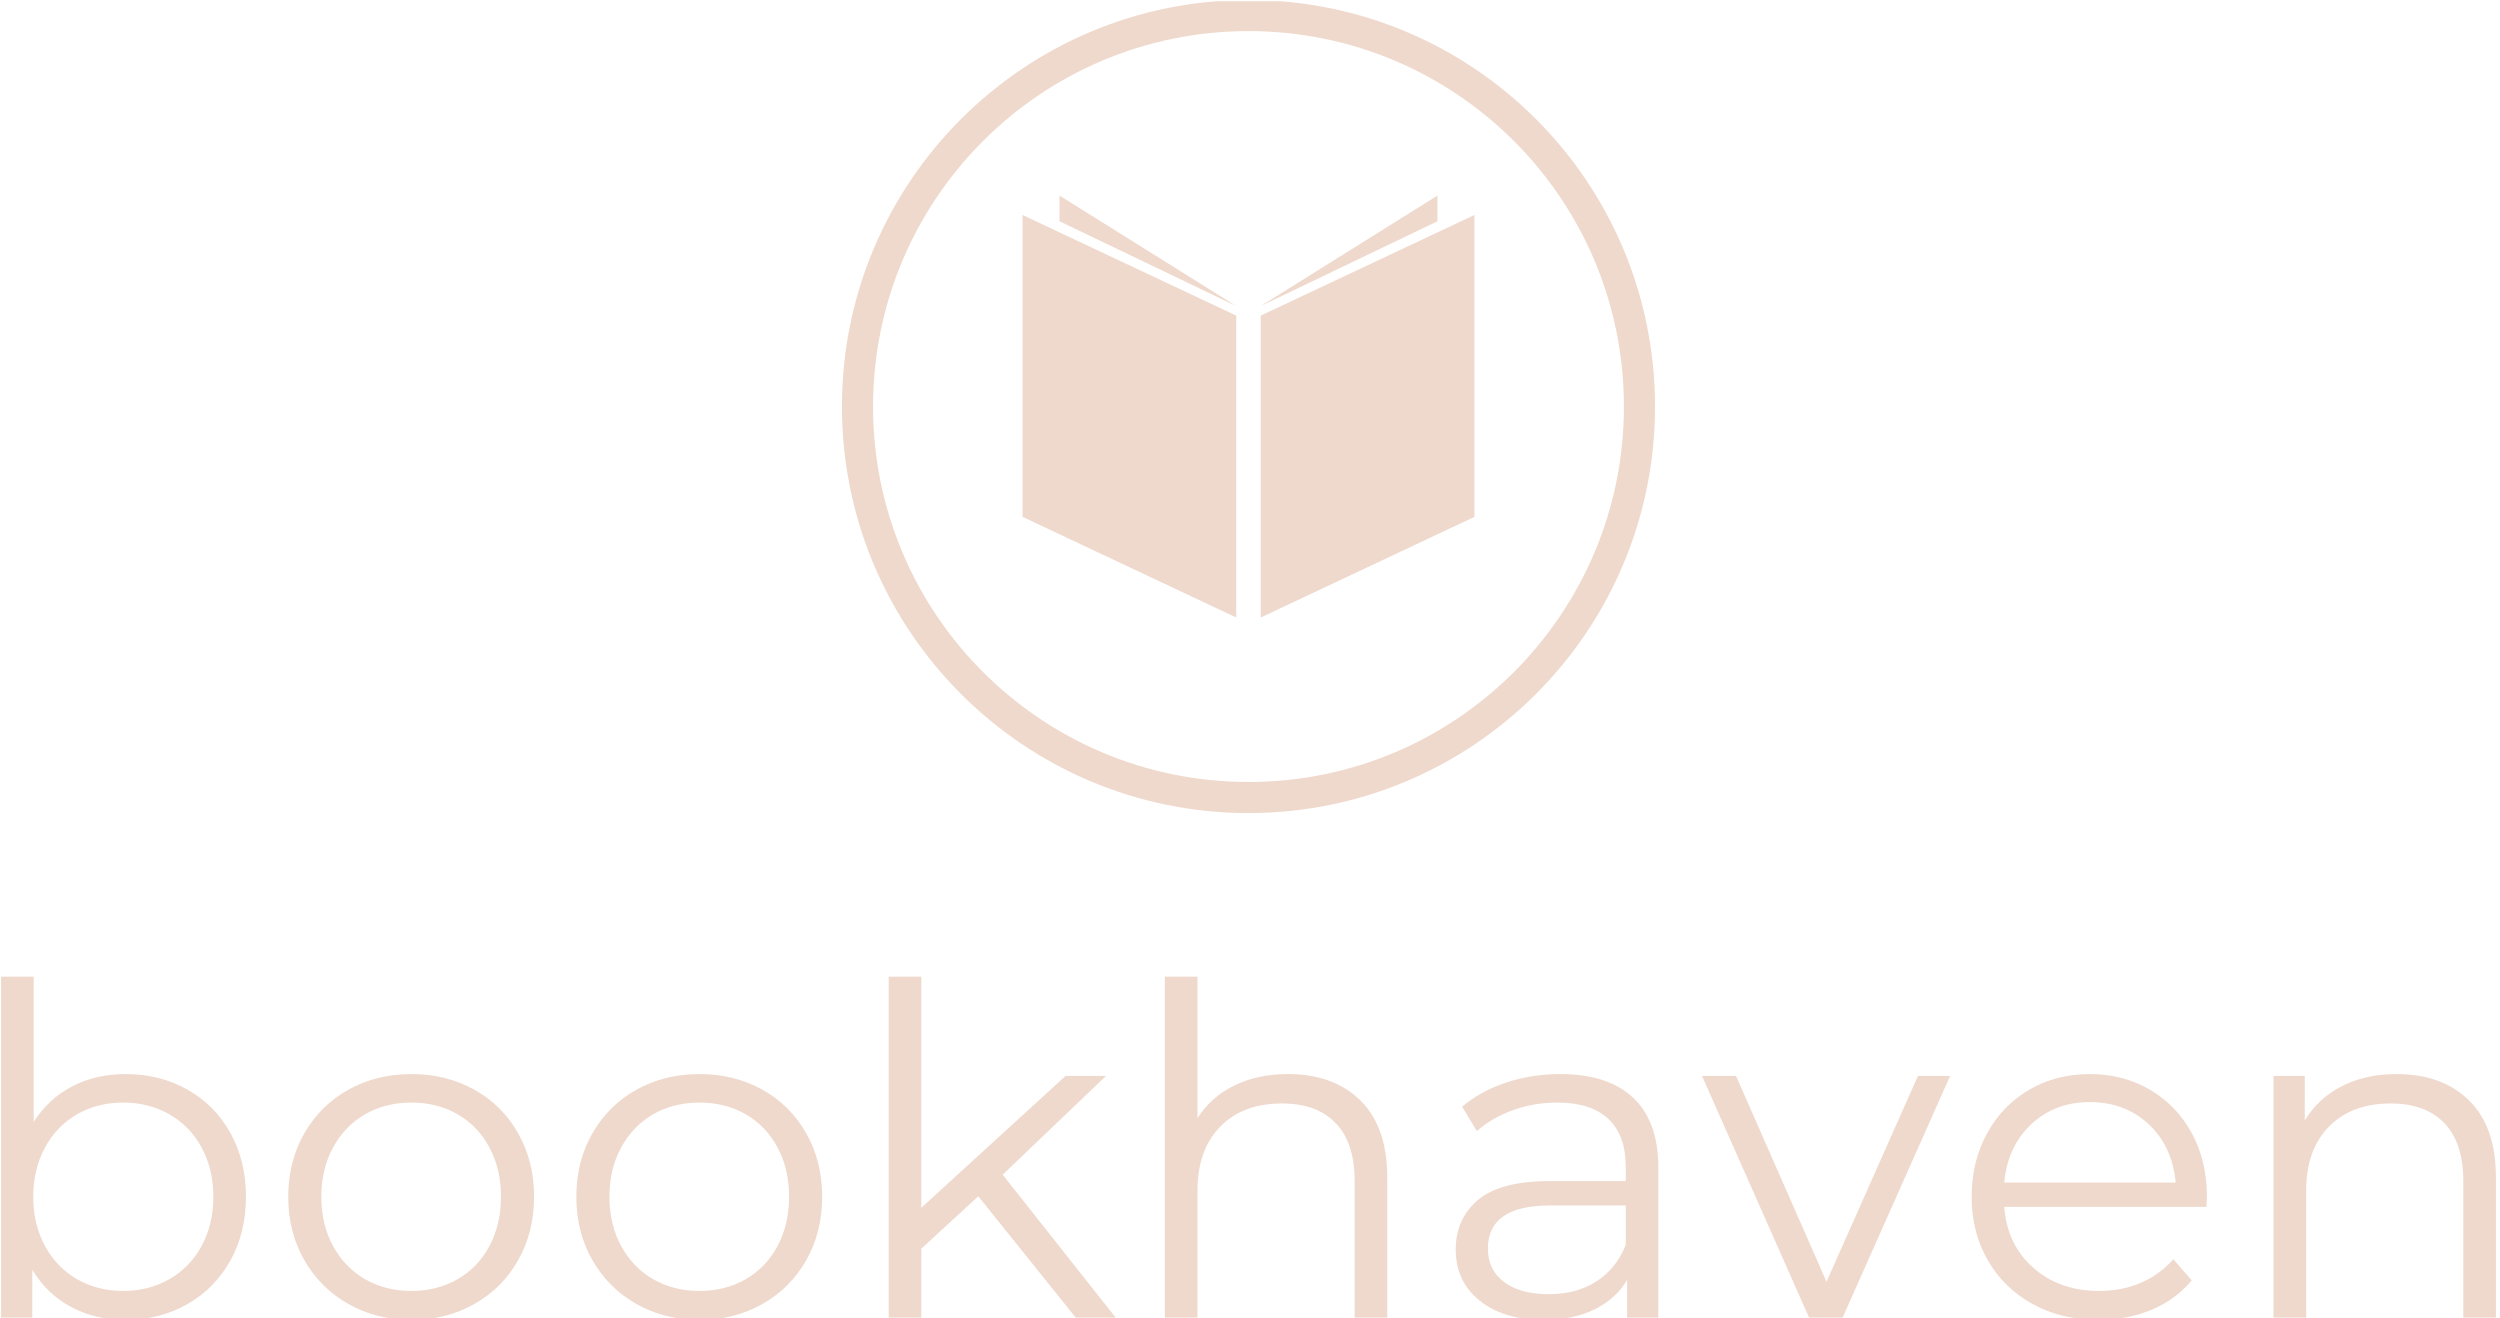 <svg xmlns="http://www.w3.org/2000/svg" version="1.1" xmlns:xlink="http://www.w3.org/1999/xlink" xmlns:svgjs="http://svgjs.dev/svgjs" width="1500" height="791" viewBox="0 0 1500 791"><g transform="matrix(1,0,0,1,-0.909,0.703)"><svg viewBox="0 0 396 209" data-background-color="#06413d" preserveAspectRatio="xMidYMid meet" height="791" width="1500" xmlns="http://www.w3.org/2000/svg" xmlns:xlink="http://www.w3.org/1999/xlink"><g id="tight-bounds" transform="matrix(1,0,0,1,0.24,-0.186)"><svg viewBox="0 0 395.52 209.371" height="209.371" width="395.52"><g><svg viewBox="0 0 395.52 209.371" height="209.371" width="395.52"><g transform="matrix(1,0,0,1,0,154.708)"><svg viewBox="0 0 395.52 54.663" height="54.663" width="395.52"><g id="textblocktransform"><svg viewBox="0 0 395.52 54.663" height="54.663" width="395.52" id="textblock"><g><svg viewBox="0 0 395.52 54.663" height="54.663" width="395.52"><g transform="matrix(1,0,0,1,0,0)"><svg width="395.52" viewBox="4.95 -37.1 271.48 37.35" height="54.663" data-palette-color="#efd9cc"><g class="wordmark-text-0" data-fill-palette-color="primary" id="text-0"><path d="M18.5-26.5Q22.2-26.5 25.2-24.83 28.2-23.15 29.9-20.1 31.6-17.05 31.6-13.15L31.6-13.15Q31.6-9.25 29.9-6.2 28.2-3.15 25.2-1.45 22.2 0.25 18.5 0.25L18.5 0.25Q15.2 0.25 12.58-1.15 9.95-2.55 8.35-5.2L8.35-5.2 8.35 0 4.95 0 4.95-37.1 8.5-37.1 8.5-21.3Q10.15-23.85 12.73-25.18 15.3-26.5 18.5-26.5L18.5-26.5ZM18.25-2.9Q21-2.9 23.25-4.17 25.5-5.45 26.78-7.8 28.05-10.15 28.05-13.15L28.05-13.15Q28.05-16.15 26.78-18.5 25.5-20.85 23.25-22.13 21-23.4 18.25-23.4L18.25-23.4Q15.45-23.4 13.23-22.13 11-20.85 9.73-18.5 8.45-16.15 8.45-13.15L8.45-13.15Q8.45-10.15 9.73-7.8 11-5.45 13.23-4.17 15.45-2.9 18.25-2.9L18.25-2.9ZM49.6 0.25Q45.8 0.25 42.75-1.48 39.7-3.2 37.95-6.25 36.2-9.3 36.2-13.15L36.2-13.15Q36.2-17 37.95-20.05 39.7-23.1 42.75-24.8 45.8-26.5 49.6-26.5L49.6-26.5Q53.4-26.5 56.45-24.8 59.5-23.1 61.22-20.05 62.95-17 62.95-13.15L62.95-13.15Q62.95-9.3 61.22-6.25 59.5-3.2 56.45-1.48 53.4 0.25 49.6 0.25L49.6 0.25ZM49.6-2.9Q52.4-2.9 54.62-4.17 56.85-5.45 58.1-7.8 59.35-10.15 59.35-13.15L59.35-13.15Q59.35-16.15 58.1-18.5 56.85-20.85 54.62-22.13 52.4-23.4 49.6-23.4L49.6-23.4Q46.8-23.4 44.57-22.13 42.35-20.85 41.07-18.5 39.8-16.15 39.8-13.15L39.8-13.15Q39.8-10.15 41.07-7.8 42.35-5.45 44.57-4.17 46.8-2.9 49.6-2.9L49.6-2.9ZM80.95 0.25Q77.15 0.25 74.09-1.48 71.05-3.2 69.3-6.25 67.55-9.3 67.55-13.15L67.55-13.15Q67.55-17 69.3-20.05 71.05-23.1 74.09-24.8 77.15-26.5 80.95-26.5L80.95-26.5Q84.75-26.5 87.8-24.8 90.84-23.1 92.57-20.05 94.3-17 94.3-13.15L94.3-13.15Q94.3-9.3 92.57-6.25 90.84-3.2 87.8-1.48 84.75 0.25 80.95 0.25L80.95 0.25ZM80.95-2.9Q83.75-2.9 85.97-4.17 88.2-5.45 89.45-7.8 90.7-10.15 90.7-13.15L90.7-13.15Q90.7-16.15 89.45-18.5 88.2-20.85 85.97-22.13 83.75-23.4 80.95-23.4L80.95-23.4Q78.15-23.4 75.92-22.13 73.7-20.85 72.42-18.5 71.15-16.15 71.15-13.15L71.15-13.15Q71.15-10.15 72.42-7.8 73.7-5.45 75.92-4.17 78.15-2.9 80.95-2.9L80.95-2.9ZM121.89 0L111.29-13.2 105.09-7.5 105.09 0 101.54 0 101.54-37.1 105.09-37.1 105.09-11.95 120.79-26.3 125.19-26.3 113.94-15.55 126.24 0 121.89 0ZM144.99-26.5Q149.94-26.5 152.87-23.63 155.79-20.75 155.79-15.25L155.79-15.25 155.79 0 152.24 0 152.24-14.9Q152.24-19 150.19-21.15 148.14-23.3 144.34-23.3L144.34-23.3Q140.09-23.3 137.62-20.78 135.14-18.25 135.14-13.8L135.14-13.8 135.14 0 131.59 0 131.59-37.1 135.14-37.1 135.14-21.7Q136.59-24 139.14-25.25 141.69-26.5 144.99-26.5L144.99-26.5ZM174.64-26.5Q179.79-26.5 182.54-23.93 185.29-21.35 185.29-16.3L185.29-16.3 185.29 0 181.89 0 181.89-4.1Q180.69-2.05 178.36-0.9 176.04 0.25 172.84 0.25L172.84 0.25Q168.44 0.25 165.84-1.85 163.24-3.95 163.24-7.4L163.24-7.4Q163.24-10.75 165.66-12.8 168.09-14.85 173.39-14.85L173.39-14.85 181.74-14.85 181.74-16.45Q181.74-19.85 179.84-21.63 177.94-23.4 174.29-23.4L174.29-23.4Q171.79-23.4 169.49-22.58 167.19-21.75 165.54-20.3L165.54-20.3 163.94-22.95Q165.94-24.65 168.74-25.58 171.54-26.5 174.64-26.5L174.64-26.5ZM173.39-2.55Q176.39-2.55 178.54-3.93 180.69-5.3 181.74-7.9L181.74-7.9 181.74-12.2 173.49-12.2Q166.74-12.2 166.74-7.5L166.74-7.5Q166.74-5.2 168.49-3.88 170.24-2.55 173.39-2.55L173.39-2.55ZM213.54-26.3L217.04-26.3 205.34 0 201.69 0 190.04-26.3 193.74-26.3 203.59-3.9 213.54-26.3ZM244.98-13.15L244.93-12.05 222.93-12.05Q223.23-7.95 226.08-5.43 228.93-2.9 233.28-2.9L233.28-2.9Q235.73-2.9 237.78-3.78 239.83-4.65 241.33-6.35L241.33-6.35 243.33-4.05Q241.58-1.95 238.96-0.85 236.33 0.25 233.18 0.25L233.18 0.25Q229.13 0.25 226.01-1.48 222.88-3.2 221.13-6.25 219.38-9.3 219.38-13.15L219.38-13.15Q219.38-17 221.06-20.05 222.73-23.1 225.66-24.8 228.58-26.5 232.23-26.5L232.23-26.5Q235.88-26.5 238.78-24.8 241.68-23.1 243.33-20.08 244.98-17.05 244.98-13.15L244.98-13.15ZM232.23-23.45Q228.43-23.45 225.86-21.03 223.28-18.6 222.93-14.7L222.93-14.7 241.58-14.7Q241.23-18.6 238.66-21.03 236.08-23.45 232.23-23.45L232.23-23.45ZM265.63-26.5Q270.58-26.5 273.51-23.63 276.43-20.75 276.43-15.25L276.43-15.25 276.43 0 272.88 0 272.88-14.9Q272.88-19 270.83-21.15 268.78-23.3 264.98-23.3L264.98-23.3Q260.73-23.3 258.26-20.78 255.78-18.25 255.78-13.8L255.78-13.8 255.78 0 252.23 0 252.23-26.3 255.63-26.3 255.63-21.45Q257.08-23.85 259.66-25.18 262.23-26.5 265.63-26.5L265.63-26.5Z" fill="#efd9cc" data-fill-palette-color="primary"></path></g></svg></g></svg></g></svg></g></svg></g><g transform="matrix(1,0,0,1,133.31,0)"><svg viewBox="0 0 128.899 128.899" height="128.899" width="128.899"><g><svg></svg></g><g id="icon-0"><svg viewBox="0 0 128.899 128.899" height="128.899" width="128.899"><g><path d="M0 64.45c0-35.595 28.855-64.45 64.45-64.45 35.595 0 64.45 28.855 64.449 64.45 0 35.595-28.855 64.45-64.449 64.449-35.595 0-64.45-28.855-64.45-64.449zM64.45 123.97c32.872 0 59.52-26.648 59.52-59.52 0-32.872-26.648-59.52-59.52-59.52-32.872 0-59.52 26.648-59.52 59.52 0 32.872 26.648 59.52 59.52 59.52z" data-fill-palette-color="accent" fill="#efd9cc" stroke="transparent"></path></g><g transform="matrix(1,0,0,1,28.632,31.005)"><svg viewBox="0 0 71.635 66.89" height="66.89" width="71.635"><g><svg xmlns="http://www.w3.org/2000/svg" xmlns:xlink="http://www.w3.org/1999/xlink" version="1.1" x="0" y="0" viewBox="0 5.312 100 93.376" enable-background="new 0 0 100 100" xml:space="preserve" height="66.89" width="71.635" class="icon-cg-0" data-fill-palette-color="accent" id="cg-0"><polygon points="91.822,10.995 91.822,5.312 52.71,29.765 " fill="#efd9cc" data-fill-palette-color="accent"></polygon><polygon points="52.71,31.876 52.71,98.688 100,76.418 100,9.605 " fill="#efd9cc" data-fill-palette-color="accent"></polygon><polygon points="8.178,10.995 8.178,5.312 47.29,29.765 " fill="#efd9cc" data-fill-palette-color="accent"></polygon><polygon points="47.29,31.876 47.29,98.688 0,76.418 0,9.605 " fill="#efd9cc" data-fill-palette-color="accent"></polygon></svg></g></svg></g></svg></g></svg></g><g></g></svg></g><defs></defs></svg><rect width="395.52" height="209.371" fill="none" stroke="none" visibility="hidden"></rect></g></svg></g></svg>